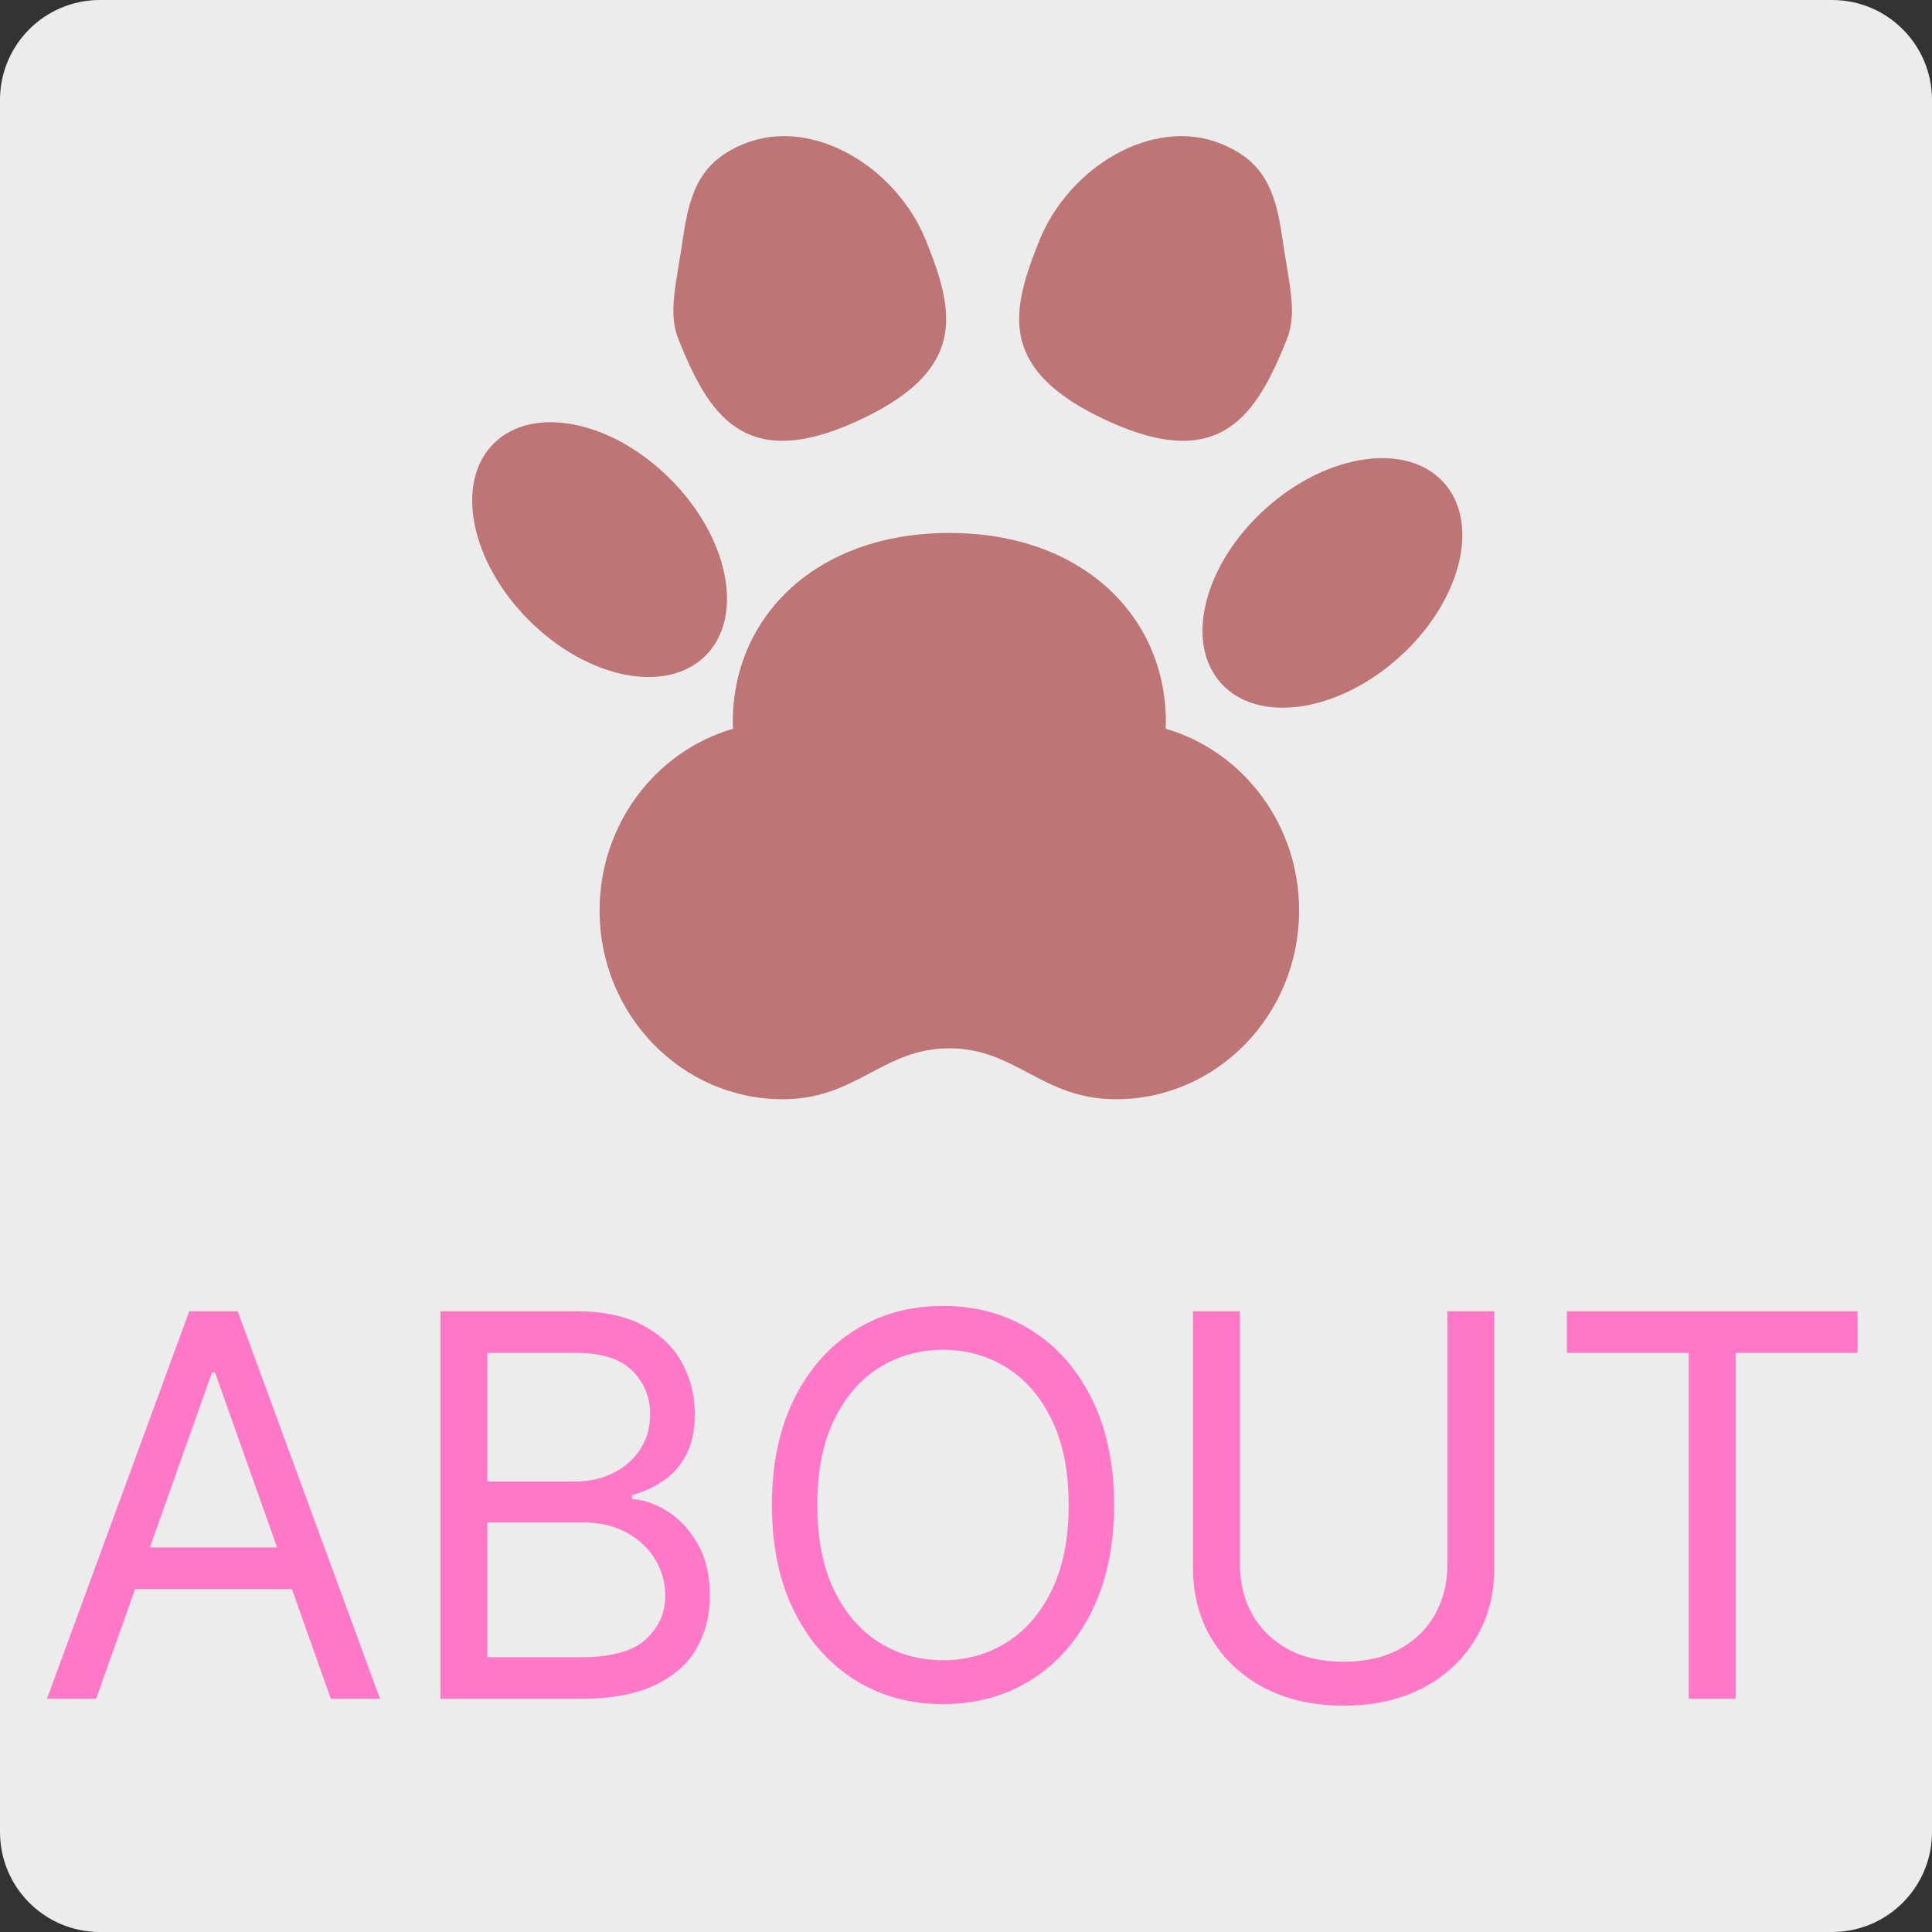 <svg width="58" height="58" viewBox="0 0 58 58" fill="none" xmlns="http://www.w3.org/2000/svg">
<rect x="0" y="0" width="58" height="58" fill="#333333" stroke="none"/>
<path d="M55 0H3C1.343 0 0 1.343 0 3V55C0 56.657 1.343 58 3 58H55C56.657 58 58 56.657 58 55V3C58 1.343 56.657 0 55 0Z" fill="#ECECEC"/>
<path fill-rule="evenodd" clip-rule="evenodd" d="M18 27.333C18 30.463 20.462 33 23.5 33C25.719 33 26.5 31.471 28.5 31.471C30.5 31.471 31.281 33 33.5 33C36.538 33 39 30.463 39 27.333C39 24.738 37.306 22.549 34.995 21.878C34.998 21.808 35 21.738 35 21.667C35 18.537 32.529 16 28.5 16C24.471 16 22 18.537 22 21.667C22 21.738 22.002 21.808 22.005 21.878C19.694 22.549 18 24.738 18 27.333Z" fill="#BD7575"/>
<path fill-rule="evenodd" clip-rule="evenodd" d="M25.683 12.665C29.059 11.139 28.676 9.395 27.793 7.21C26.91 5.025 24.397 3.486 22.348 4.314C21.075 4.828 20.713 5.684 20.507 7.125C20.3 8.565 20.041 9.38 20.376 10.207C21.258 12.392 22.307 14.191 25.683 12.665Z" fill="#BD7575"/>
<path fill-rule="evenodd" clip-rule="evenodd" d="M33.317 12.665C29.941 11.139 30.324 9.395 31.207 7.21C32.09 5.025 34.604 3.486 36.652 4.314C37.925 4.828 38.287 5.684 38.493 7.125C38.7 8.565 38.959 9.38 38.625 10.207C37.742 12.392 36.694 14.191 33.317 12.665Z" fill="#BD7575"/>
<path d="M21.182 19.682C22.354 18.51 21.879 16.136 20.121 14.379C18.364 12.621 15.989 12.146 14.818 13.318C13.646 14.49 14.121 16.864 15.879 18.621C17.636 20.379 20.01 20.854 21.182 19.682Z" fill="#BD7575"/>
<path d="M36.656 20.511C37.764 21.742 40.16 21.392 42.007 19.729C43.854 18.066 44.453 15.72 43.344 14.489C42.236 13.258 39.84 13.608 37.993 15.271C36.146 16.933 35.547 19.28 36.656 20.511Z" fill="#BD7575"/>
<path d="M2.886 51H1.409L5.682 39.364H7.136L11.409 51H9.932L6.455 41.205H6.364L2.886 51ZM3.432 46.455H9.386V47.705H3.432V46.455ZM13.222 51V39.364H17.29C18.1 39.364 18.769 39.504 19.296 39.784C19.822 40.061 20.214 40.434 20.472 40.903C20.729 41.369 20.858 41.886 20.858 42.455C20.858 42.955 20.769 43.367 20.591 43.693C20.417 44.019 20.186 44.276 19.898 44.466C19.614 44.655 19.305 44.795 18.972 44.886V45C19.328 45.023 19.686 45.148 20.046 45.375C20.405 45.602 20.706 45.928 20.949 46.352C21.191 46.776 21.312 47.295 21.312 47.909C21.312 48.492 21.18 49.017 20.915 49.483C20.65 49.949 20.231 50.318 19.659 50.591C19.087 50.864 18.343 51 17.426 51H13.222ZM14.631 49.75H17.426C18.347 49.75 19 49.572 19.386 49.216C19.776 48.856 19.972 48.42 19.972 47.909C19.972 47.515 19.871 47.151 19.671 46.818C19.47 46.481 19.184 46.212 18.812 46.011C18.441 45.807 18.002 45.705 17.494 45.705H14.631V49.75ZM14.631 44.477H17.244C17.669 44.477 18.051 44.394 18.392 44.227C18.737 44.061 19.009 43.826 19.21 43.523C19.415 43.22 19.517 42.864 19.517 42.455C19.517 41.943 19.339 41.51 18.983 41.153C18.627 40.794 18.062 40.614 17.29 40.614H14.631V44.477ZM33.446 45.182C33.446 46.409 33.224 47.47 32.781 48.364C32.338 49.258 31.73 49.947 30.957 50.432C30.185 50.917 29.302 51.159 28.31 51.159C27.317 51.159 26.435 50.917 25.662 50.432C24.889 49.947 24.281 49.258 23.838 48.364C23.395 47.47 23.173 46.409 23.173 45.182C23.173 43.955 23.395 42.894 23.838 42C24.281 41.106 24.889 40.417 25.662 39.932C26.435 39.447 27.317 39.205 28.31 39.205C29.302 39.205 30.185 39.447 30.957 39.932C31.73 40.417 32.338 41.106 32.781 42C33.224 42.894 33.446 43.955 33.446 45.182ZM32.082 45.182C32.082 44.174 31.914 43.324 31.577 42.631C31.243 41.938 30.791 41.413 30.219 41.057C29.651 40.701 29.014 40.523 28.31 40.523C27.605 40.523 26.967 40.701 26.395 41.057C25.827 41.413 25.374 41.938 25.037 42.631C24.704 43.324 24.537 44.174 24.537 45.182C24.537 46.189 24.704 47.04 25.037 47.733C25.374 48.426 25.827 48.951 26.395 49.307C26.967 49.663 27.605 49.841 28.31 49.841C29.014 49.841 29.651 49.663 30.219 49.307C30.791 48.951 31.243 48.426 31.577 47.733C31.914 47.04 32.082 46.189 32.082 45.182ZM43.452 39.364H44.861V47.068C44.861 47.864 44.673 48.574 44.298 49.199C43.927 49.82 43.403 50.311 42.724 50.67C42.046 51.026 41.251 51.205 40.338 51.205C39.425 51.205 38.63 51.026 37.952 50.67C37.274 50.311 36.747 49.82 36.372 49.199C36.001 48.574 35.815 47.864 35.815 47.068V39.364H37.224V46.955C37.224 47.523 37.349 48.028 37.599 48.472C37.849 48.911 38.206 49.258 38.668 49.511C39.133 49.761 39.69 49.886 40.338 49.886C40.986 49.886 41.543 49.761 42.008 49.511C42.474 49.258 42.831 48.911 43.077 48.472C43.327 48.028 43.452 47.523 43.452 46.955V39.364ZM47.038 40.614V39.364H55.766V40.614H52.106V51H50.697V40.614H47.038Z" fill="#FF78C7"/>
</svg>

